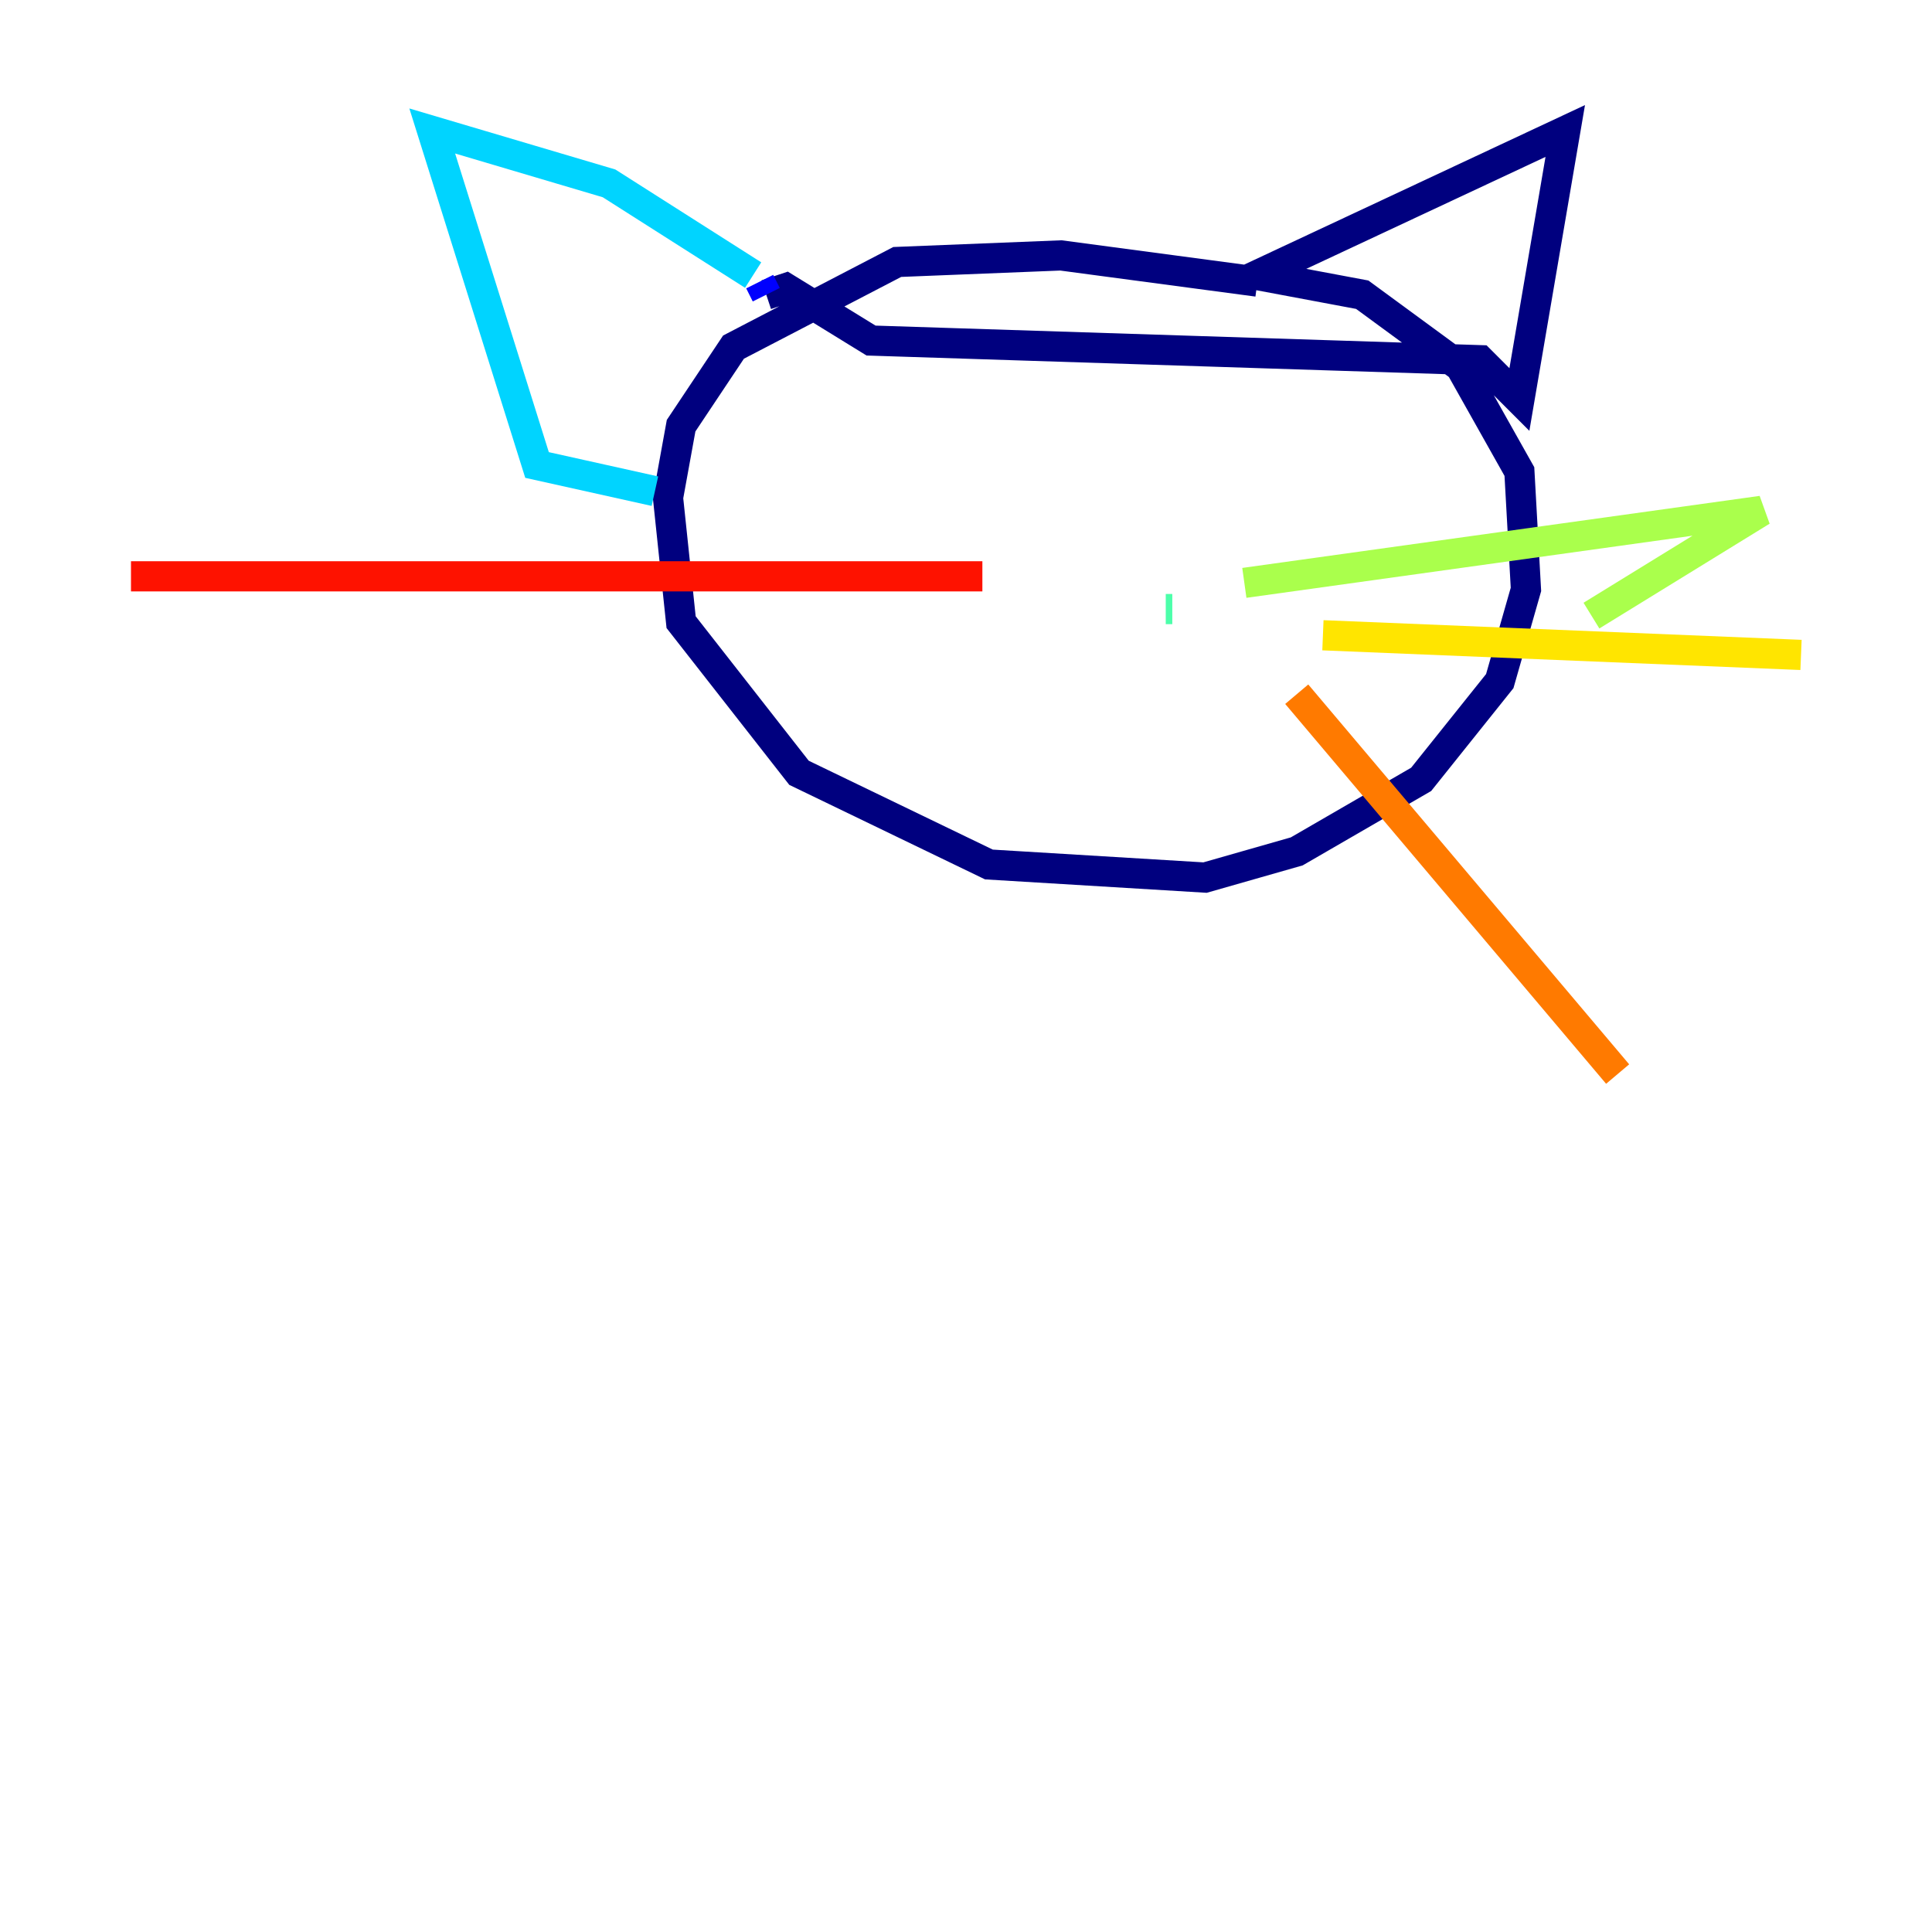 <?xml version="1.0" encoding="utf-8" ?>
<svg baseProfile="tiny" height="128" version="1.2" viewBox="0,0,128,128" width="128" xmlns="http://www.w3.org/2000/svg" xmlns:ev="http://www.w3.org/2001/xml-events" xmlns:xlink="http://www.w3.org/1999/xlink"><defs /><polyline fill="none" points="83.308,18.658 70.291,16.922 59.444,17.356 48.597,22.997 45.125,28.203 44.258,32.976 45.125,41.22 52.936,51.2 65.519,57.275 79.837,58.142 85.912,56.407 94.156,51.634 99.363,45.125 101.098,39.051 100.664,31.241 96.759,24.298 90.251,19.525 83.308,18.224 103.702,8.678 100.664,26.468 98.061,23.864 57.709,22.563 52.068,19.091 50.766,19.525" stroke="#00007f" stroke-width="2" /><polyline fill="none" points="50.766,19.525 50.332,18.658" stroke="#0000fe" stroke-width="2" /><polyline fill="none" points="46.427,17.356 46.427,17.356" stroke="#0060ff" stroke-width="2" /><polyline fill="none" points="49.898,18.224 40.352,12.149 28.637,8.678 35.58,30.807 43.39,32.542" stroke="#00d4ff" stroke-width="2" /><polyline fill="none" points="77.234,40.352 77.668,40.352" stroke="#4cffaa" stroke-width="2" /><polyline fill="none" points="82.441,38.617 116.719,33.844 105.437,40.786" stroke="#aaff4c" stroke-width="2" /><polyline fill="none" points="87.647,42.088 119.322,43.39" stroke="#ffe500" stroke-width="2" /><polyline fill="none" points="85.912,45.993 107.173,71.159" stroke="#ff7a00" stroke-width="2" /><polyline fill="none" points="65.085,38.183 8.678,38.183" stroke="#fe1200" stroke-width="2" /><polyline fill="none" points="59.444,41.654 59.444,41.654" stroke="#7f0000" stroke-width="2" /></svg>
